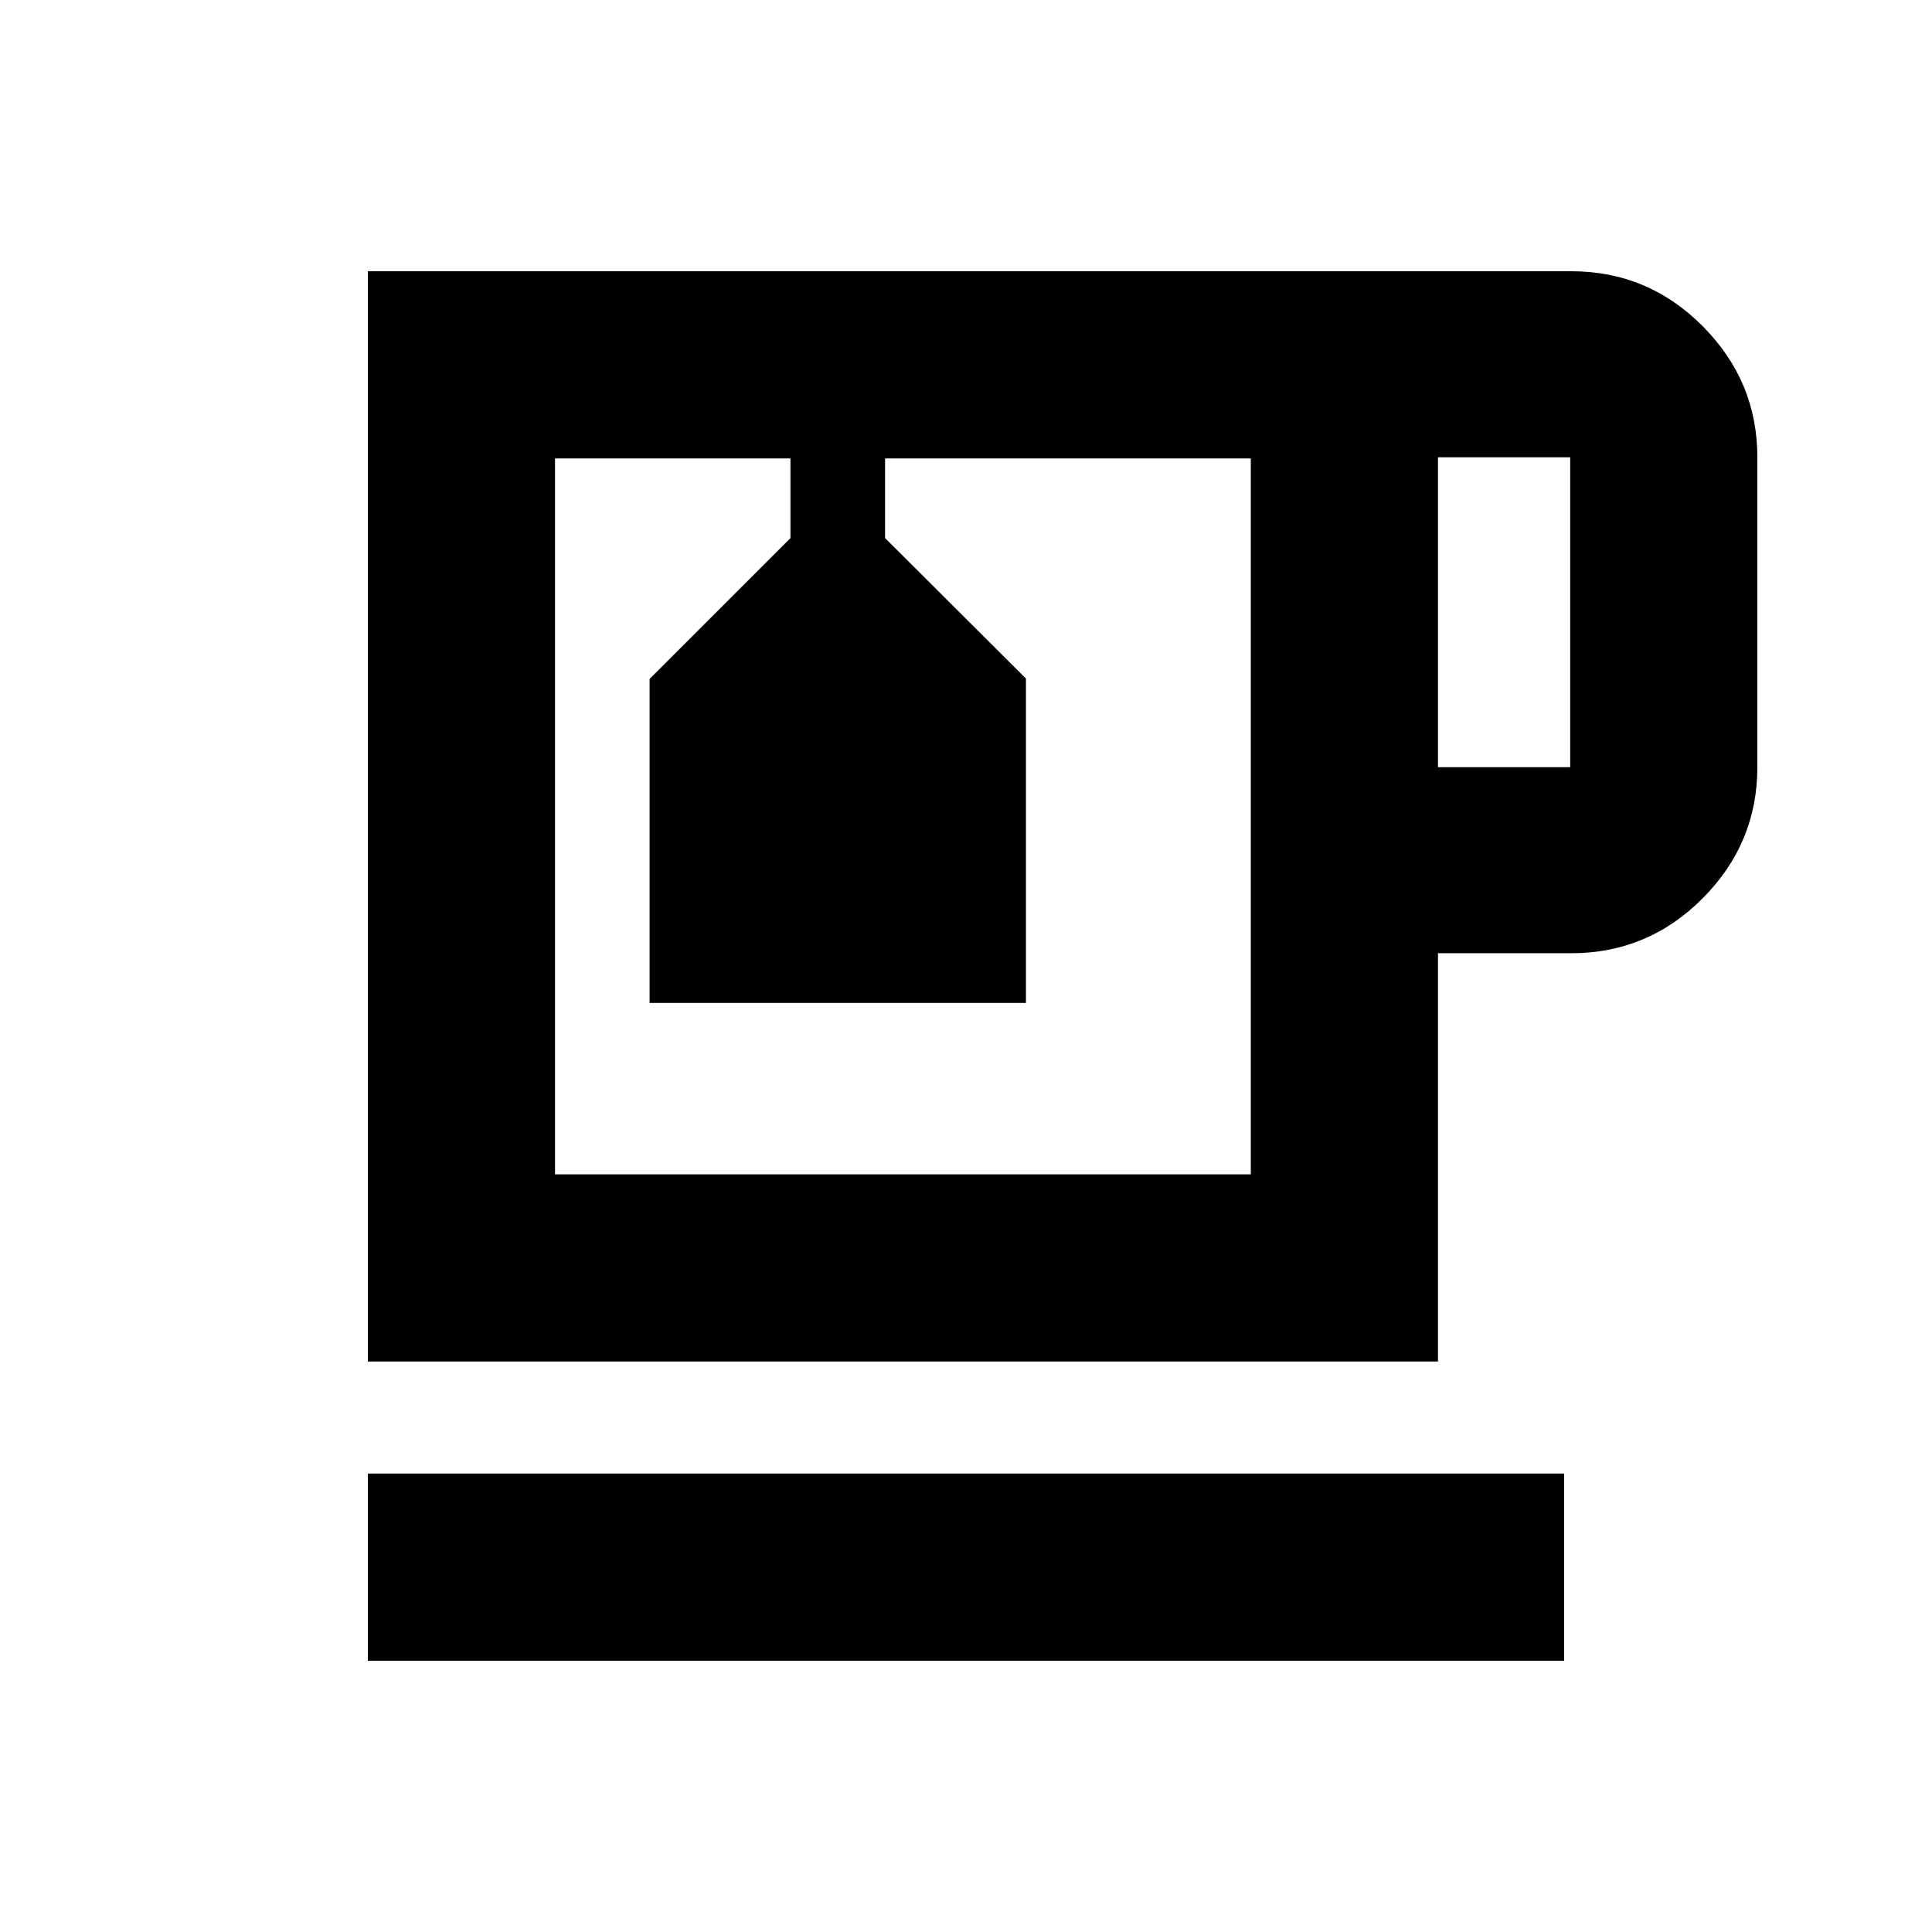 <svg xmlns="http://www.w3.org/2000/svg" height="20" viewBox="0 -960 960 960" width="20"><path d="M182.78-134.78v-93h594.44v93H182.78Zm0-148.7v-541.74h598q38.13 0 65.29 27.31 27.15 27.32 27.15 65.13v154q0 37.81-27.15 65.12-27.16 27.31-65.29 27.31h-66.26v202.87H182.78Zm93-448.74h345.74-345.74Zm438.74 153.44h65.7v-154h-65.7v154Zm-93 202.3v-355.74H439.78v39.57l70 69.82v161.18h-187v-161l70-70v-39.57h-117v355.74h345.74ZM381.48-732.22h47-47Z"/></svg>